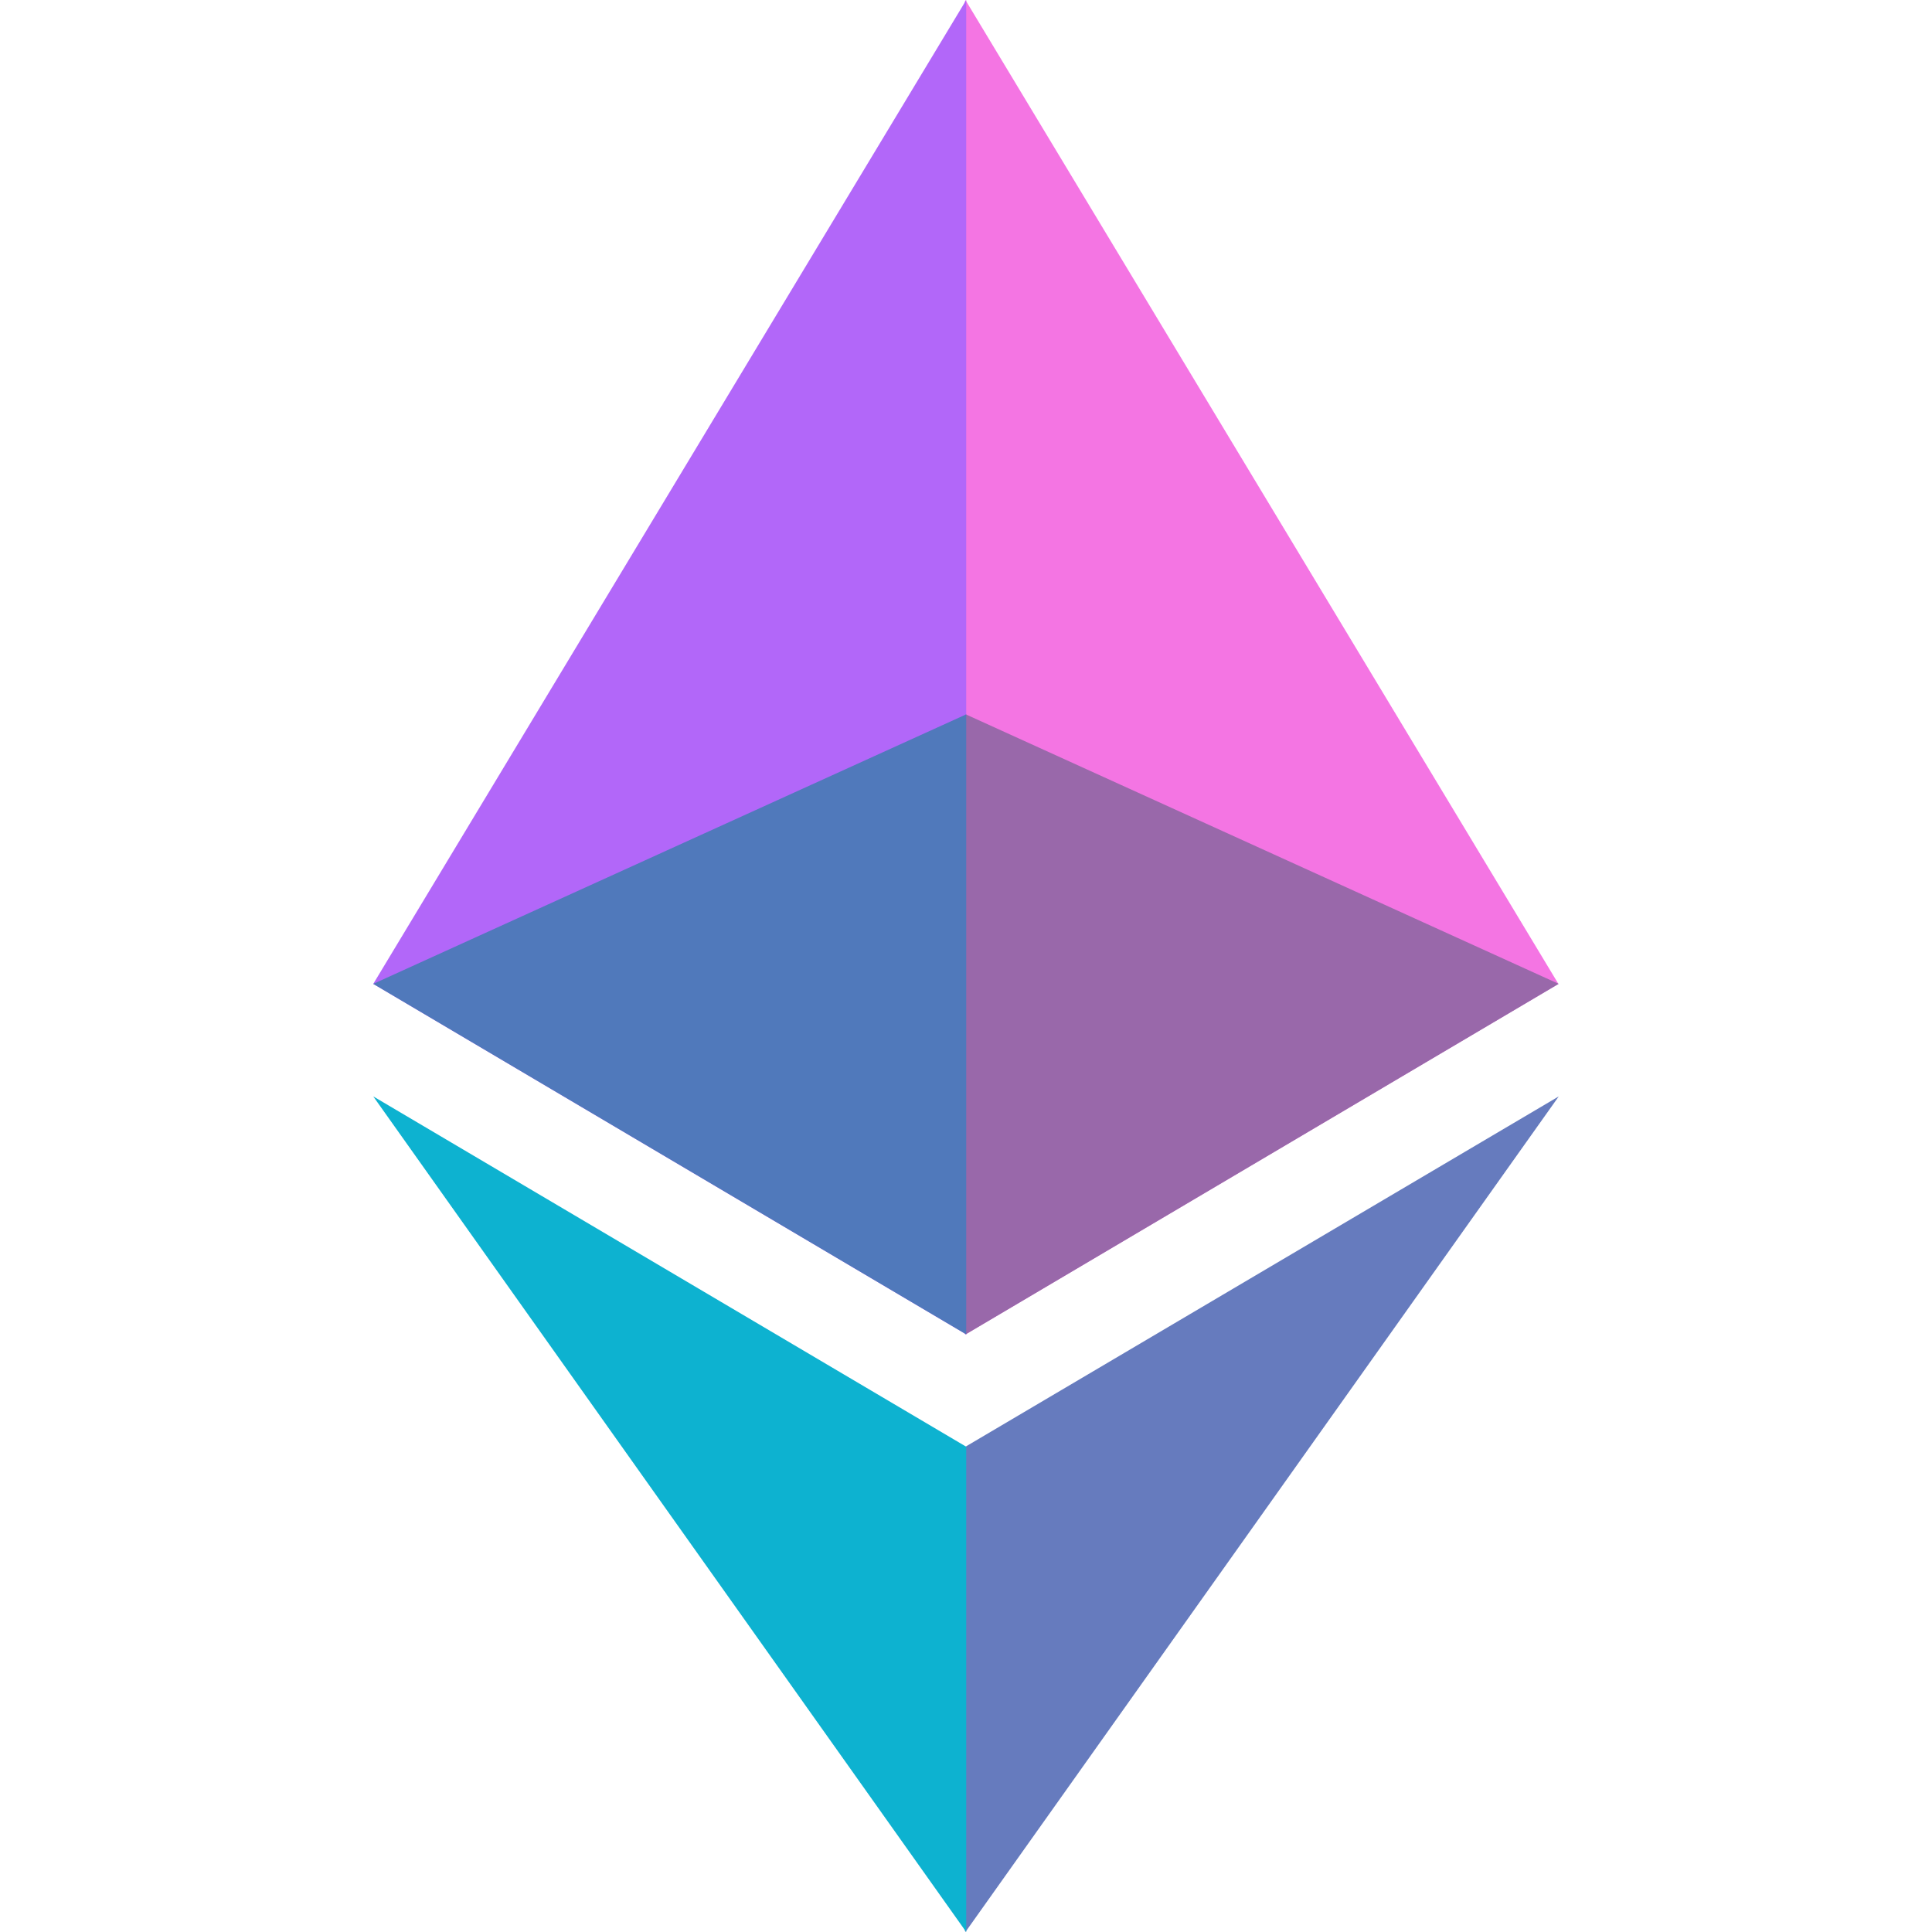 <svg width="200" height="200" fill="none" xmlns="http://www.w3.org/2000/svg"><g clip-path="url(#clip0_293_6252)"><path d="M99.941 0 98.6 4.558v132.24l1.341 1.338 61.383-36.284L99.941 0Z" style="fill:#f475e3"/><path d="M100.023 0 38.639 101.852l61.384 36.284V0Z" style="fill:#b267f9"/><path d="m99.942 149.764-.756.923v47.106L99.94 200l61.421-86.501-61.42 36.265Z" fill="#667BBE"/><path d="M100.023 200v-50.236l-61.384-36.265L100.023 200Z" fill="#0DB2D0"/><path d="m99.97 138.133 61.383-36.284-61.382-27.902v64.186Z" style="fill:#9968aa"/><path d="m38.639 101.85 61.384 36.284V73.949L38.639 101.85Z" style="fill:#5079bb"/></g></svg>